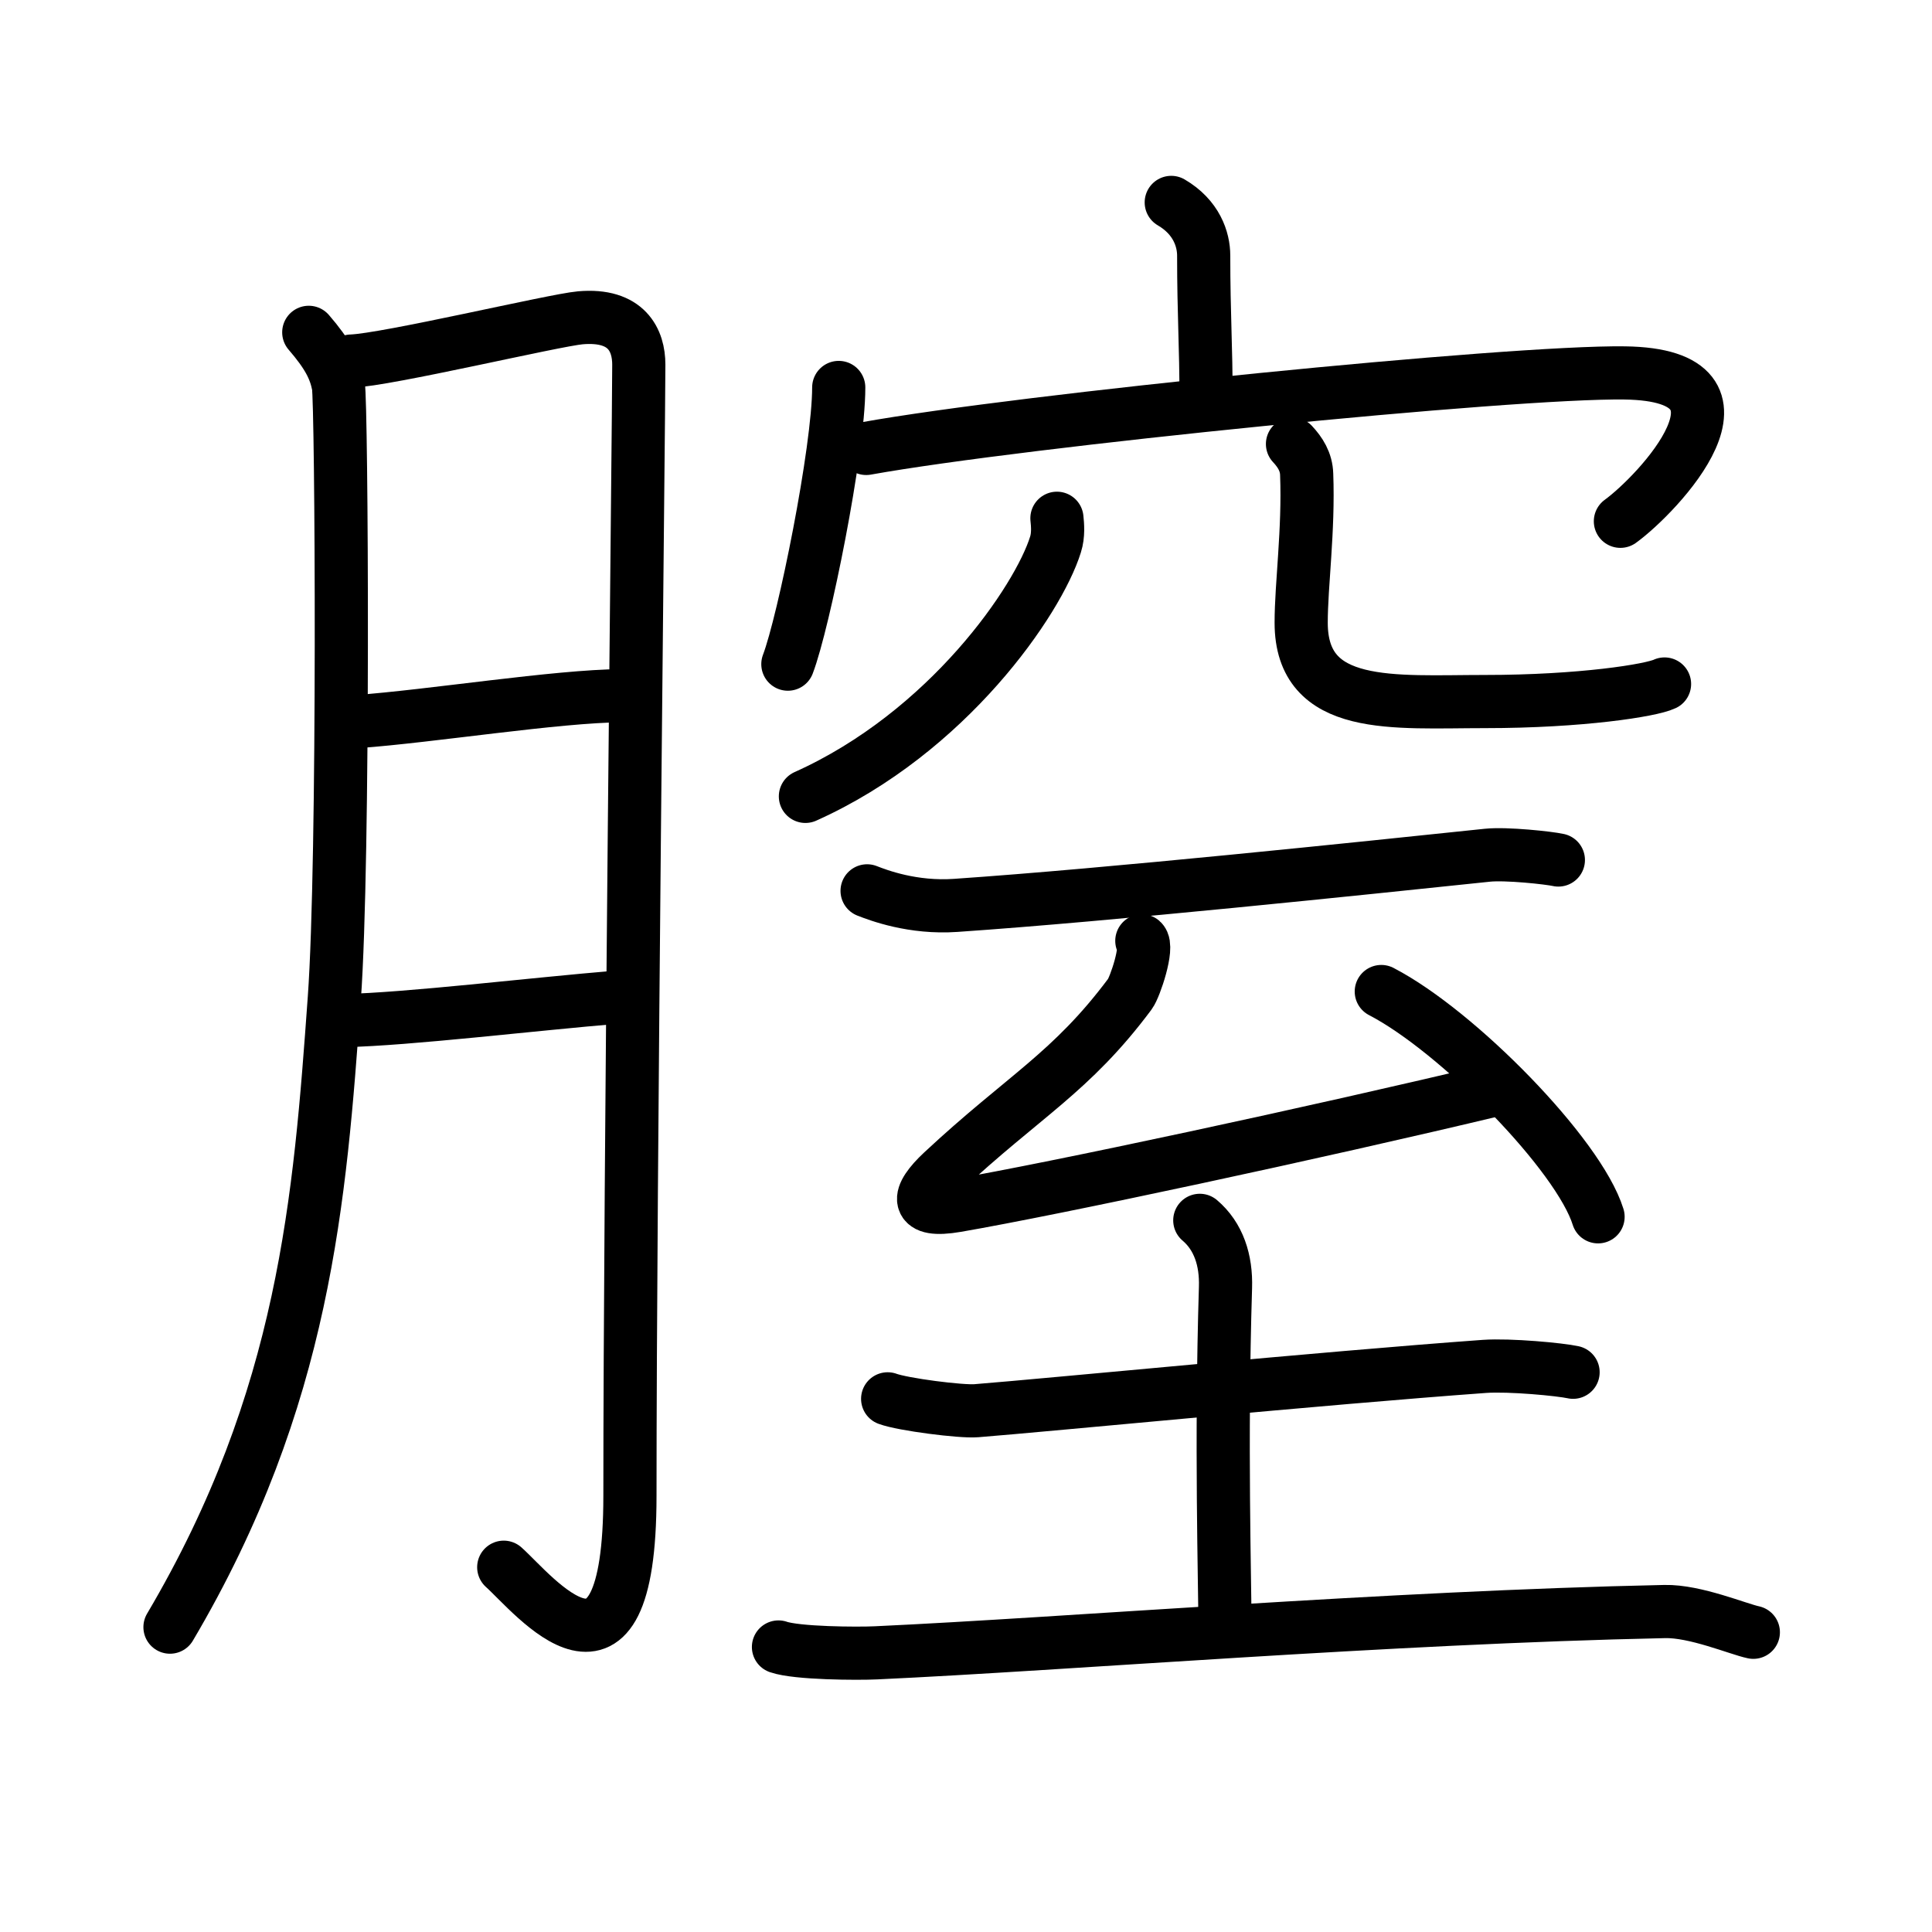 <svg xmlns="http://www.w3.org/2000/svg" width="109" height="109" viewBox="0 0 109 109"><g xmlns:kvg="http://kanjivg.tagaini.net" id="kvg:StrokePaths_081a3" style="fill:none;stroke:#000000;stroke-width:3;stroke-linecap:round;stroke-linejoin:round;"><g id="kvg:081a3" kvg:element="&#33187;"><g id="kvg:081a3-g1" kvg:element="&#26376;" kvg:variant="true" kvg:original="&#32905;" kvg:position="left" kvg:radical="general"><path id="kvg:081a3-s1" kvg:type="&#12754;" d="M17.42,18.75c1.08,1.25,1.49,2.06,1.67,3c0.18,0.94,0.34,26.71-0.23,34.6c-0.81,11.23-1.64,22.54-9.27,35.45"/><path id="kvg:081a3-s2" kvg:type="&#12742;a" d="M19.82,20.37c1.98-0.06,11.44-2.31,12.92-2.44c2.64-0.23,3.3,1.29,3.3,2.64c0,3.19-0.5,45.69-0.5,63.82c0,12.46-5.44,5.53-7.12,4.03"/><path id="kvg:081a3-s3" kvg:type="&#12752;a" d="M20.15,40.71c4.16-0.3,11.28-1.44,14.93-1.46"/><path id="kvg:081a3-s4" kvg:type="&#12752;a" d="M19.42,57.58c3.64-0.08,10.56-0.92,15.5-1.33"/></g><g id="kvg:081a3-g2" kvg:element="&#31378;" kvg:position="right"><g id="kvg:081a3-g3" kvg:element="&#31348;" kvg:variant="true" kvg:position="top"><g id="kvg:081a3-g4" kvg:element="&#23424;" kvg:position="top"><path id="kvg:081a3-s5" kvg:type="&#12753;a" d="M66.08,11.42c1.42,0.83,1.83,2.08,1.83,3c0,3.33,0.14,5.28,0.13,7.92"/><g id="kvg:081a3-g5" kvg:element="&#20886;"><path id="kvg:081a3-s6" kvg:type="&#12756;" d="M47.32,21.86c0,3.54-1.97,13.25-2.87,15.61"/><path id="kvg:081a3-s7" kvg:type="&#12758;b" d="M48.87,25.3c8.79-1.58,36.37-4.35,42.79-4.26c8.29,0.11,1.82,6.88-0.24,8.37"/></g></g><g id="kvg:081a3-g6" kvg:element="&#20843;" kvg:variant="true" kvg:position="bottom"><path id="kvg:081a3-s8" kvg:type="&#12754;" d="M59.63,29.24c0.04,0.37,0.09,0.95-0.08,1.48c-0.97,3.13-6.06,10.6-14.11,14.21"/><path id="kvg:081a3-s9" kvg:type="&#12767;/&#12751;" d="M72.92,25.05c0.43,0.46,0.78,1,0.8,1.71c0.12,3.16-0.31,6.22-0.31,8.37c0,5.01,5.22,4.45,10.37,4.45c5.42,0,9.38-0.63,10.13-0.99"/></g></g><g id="kvg:081a3-g7" kvg:element="&#33267;" kvg:position="bottom"><path id="kvg:081a3-s10" kvg:type="&#12752;" d="M48.92,50.26c0.64,0.25,2.58,0.99,5,0.82c8.75-0.6,22.83-2.08,30-2.83c1.06-0.11,3.47,0.15,4,0.27"/><g id="kvg:081a3-g8" kvg:element="&#21430;"><path id="kvg:081a3-s11" kvg:type="&#12764;" d="M64.42,53.08c0.38,0.33-0.38,2.61-0.67,3c-3.33,4.46-5.97,5.73-10.58,10.03c-1.48,1.38-1.59,2.32,0.79,1.91c5.56-0.96,20.1-4.07,30.55-6.57"/><path id="kvg:081a3-s12" kvg:type="&#12756;" d="M77.93,55.94c4.32,2.24,11.15,9.22,12.23,12.71"/></g><g id="kvg:081a3-g9" kvg:element="&#22303;"><path id="kvg:081a3-s13" kvg:type="&#12752;" d="M50.08,78.92c0.86,0.32,4.15,0.74,5,0.67c4.17-0.33,19.42-1.83,28.67-2.5c1.43-0.1,4.28,0.17,5,0.33"/><path id="kvg:081a3-s14" kvg:type="&#12753;a" d="M67.69,68.85c1.06,0.9,1.5,2.25,1.45,3.79c-0.27,8.77-0.03,16.6-0.03,19.11"/><path id="kvg:081a3-s15" kvg:type="&#12752;" d="M43.92,92.92c1.03,0.36,4.47,0.38,5.5,0.33c10.83-0.5,28.83-2,44.5-2.33c1.72-0.04,4.14,0.99,5,1.17"/></g></g></g></g></g></svg>